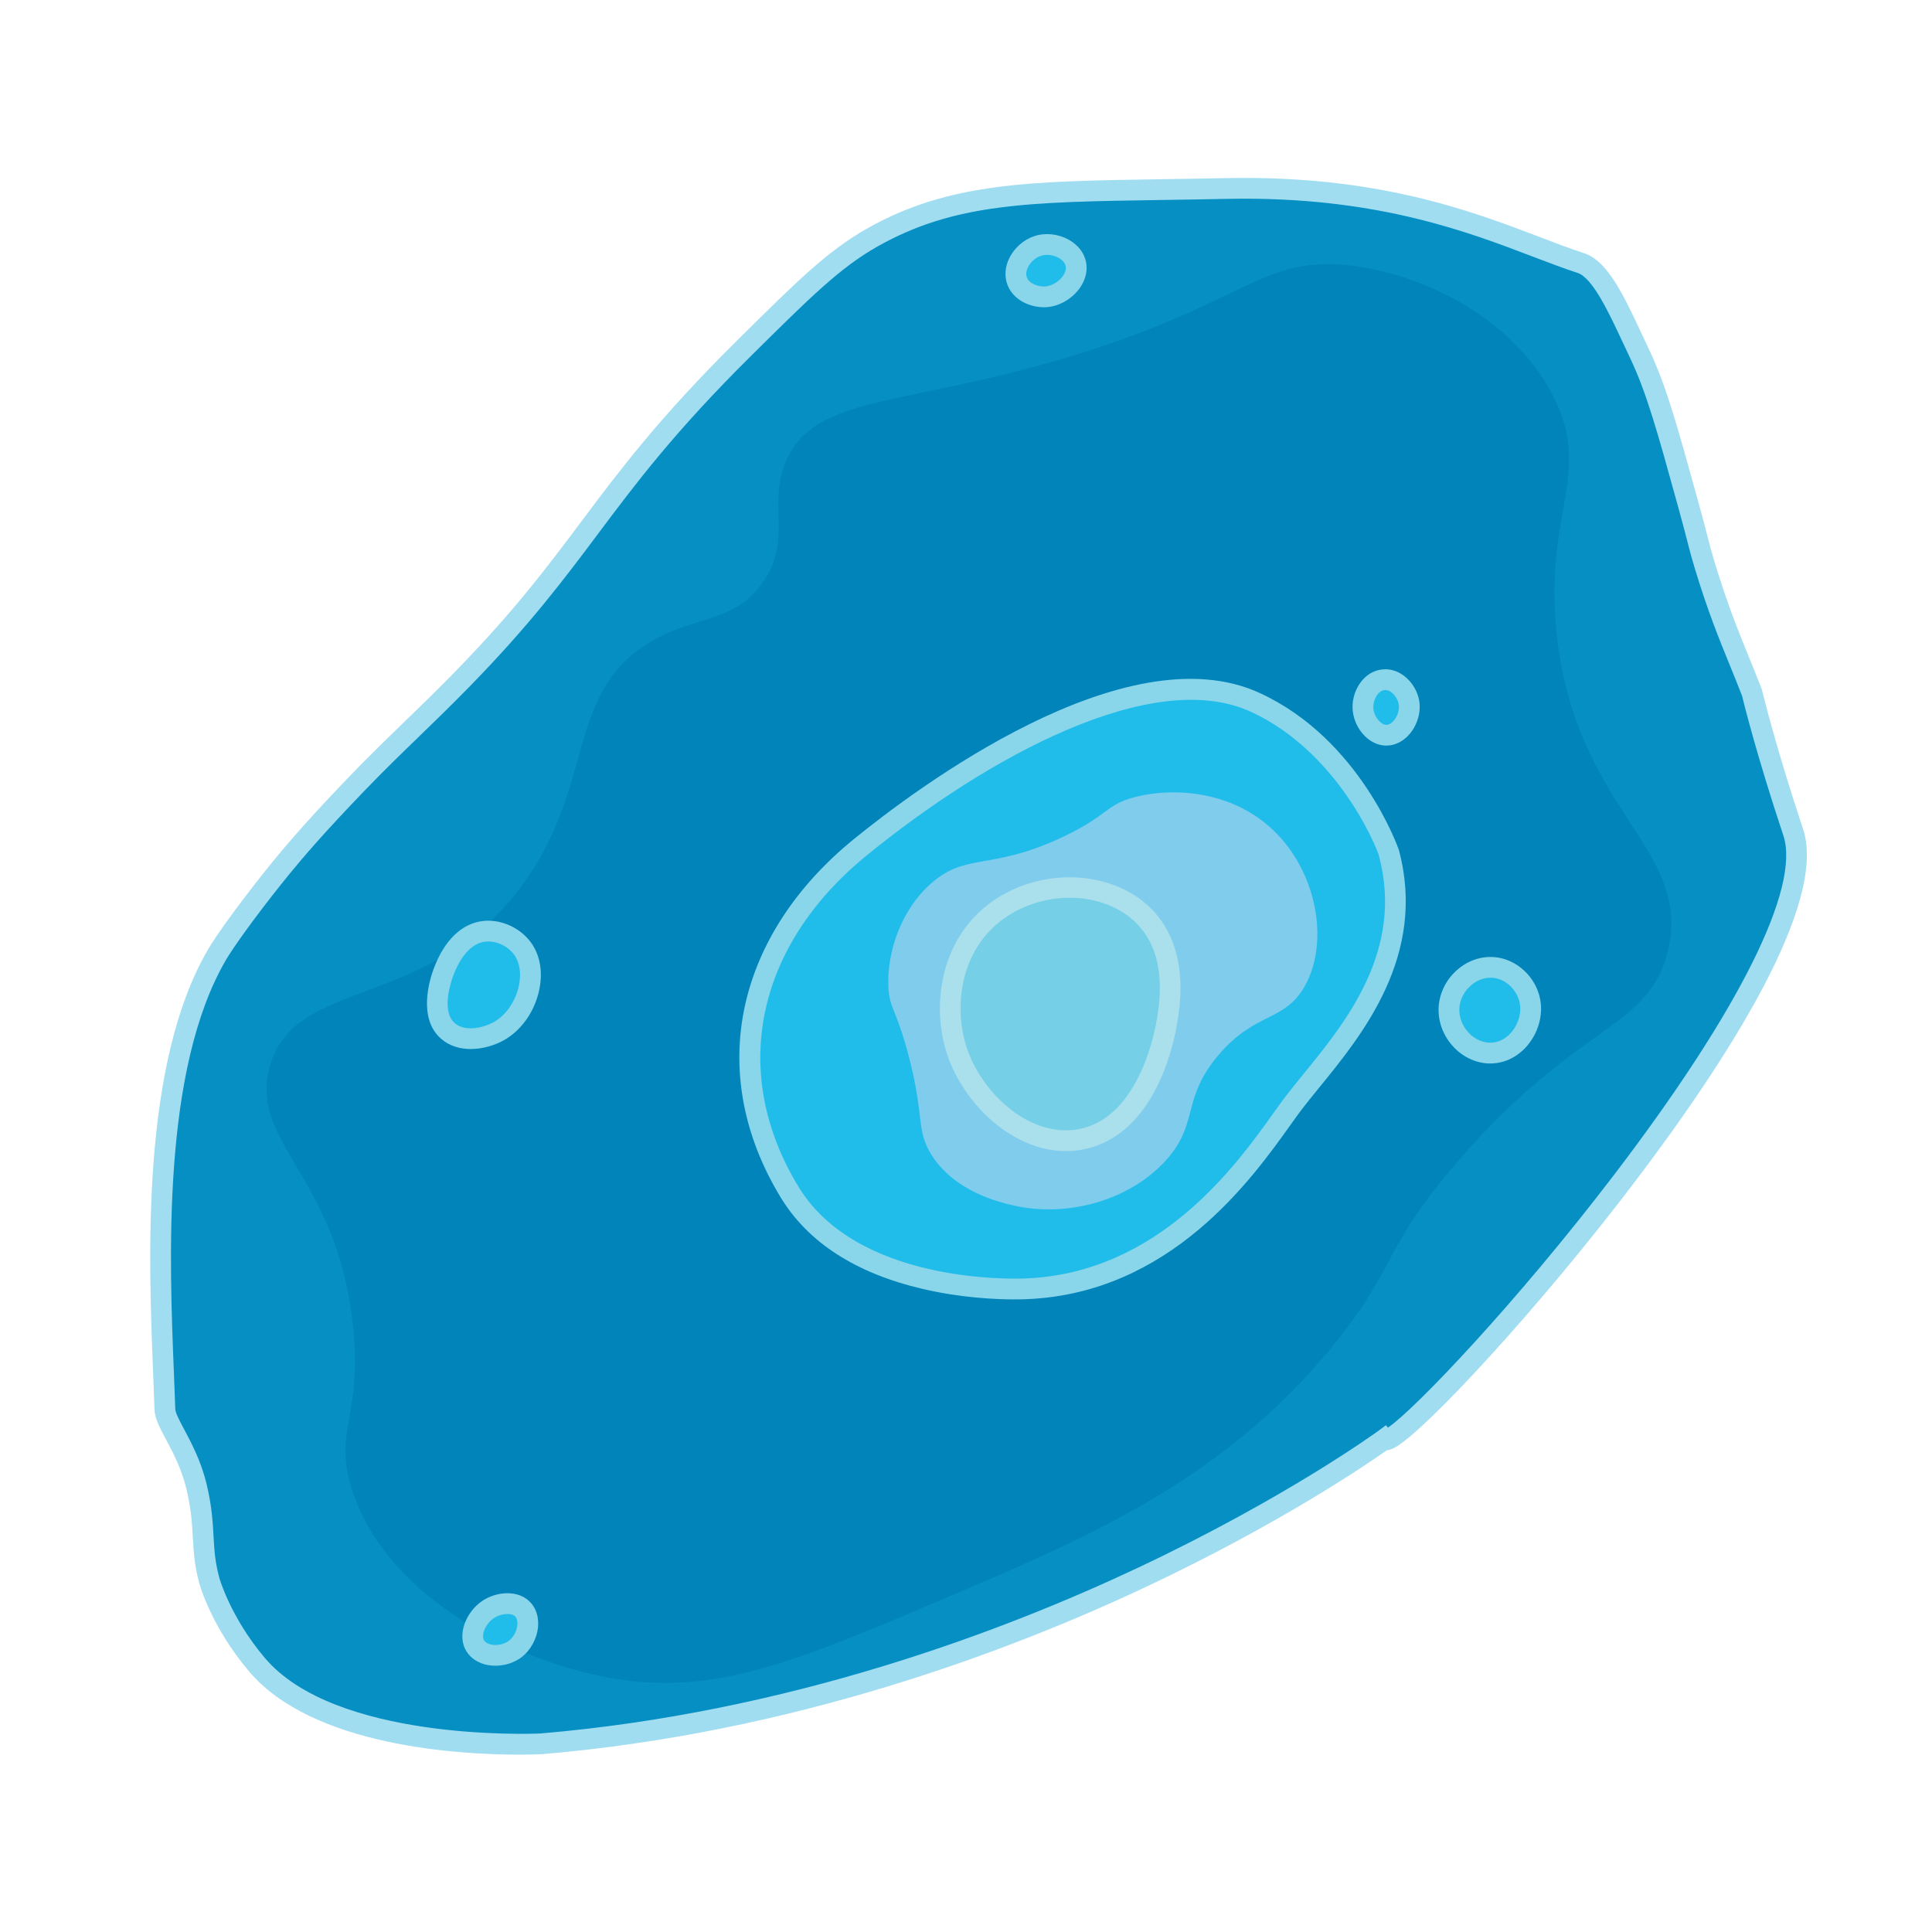 <?xml version="1.0" encoding="UTF-8"?>
<svg id="Layer_4" xmlns="http://www.w3.org/2000/svg" width="1024" height="1024" version="1.1" viewBox="0 0 1024 1024">
  <!-- Generator: Adobe Illustrator 29.8.1, SVG Export Plug-In . SVG Version: 2.1.1 Build 2)  -->
  <g>
    <path d="M87.408,746.969c-1.939-59.297-11.056-174.987,27.731-241.176,4.027-6.873,15.139-22.416,29.412-40.336,11.756-14.761,23.93-28.575,44.422-49.902,19.916-20.727,34.875-33.888,56.486-56.032,66.713-68.358,71.81-98.593,148.672-174.739,31.854-31.557,47.781-47.336,68.067-58.824,48.221-27.307,95.281-24.088,187.395-26.05,97.813-2.084,150.183,27.143,188.235,39.496,11.679,3.791,20.916,26.477,31.092,47.899,9.036,19.022,14.708,39.572,26.05,80.672,5.87,21.268,4.93,19.545,8.403,31.092,9.325,31.008,17.375,47.689,25.21,68.067,0,0,6.843,28.931,21.849,73.95,24.398,73.194-208.521,332.029-216.807,321.849,0,0-190.582,139.835-447.059,161.345-7.93.347-111.612,3.916-150.42-42.017-19.394-22.954-25.21-44.538-25.21-44.538-4.963-18.418-1.49-27.533-6.723-49.58-4.956-20.883-16.555-33.479-16.807-41.176Z" fill="#068fc3"/>
    <path d="M275.091,929.999c-30.847,0-109.295-4.123-143.145-44.187-19.955-23.618-26.069-45.728-26.319-46.657-2.621-9.723-3.017-16.882-3.436-24.461-.4-7.22-.813-14.685-3.328-25.279-2.605-10.977-7.201-19.594-10.894-26.518-3.299-6.187-5.905-11.074-6.059-15.749h0c-.186-5.684-.44-11.931-.708-18.544-2.498-61.48-6.68-164.38,29.191-225.593,4.639-7.917,16.637-24.386,29.854-40.982,12.41-15.581,24.959-29.68,44.759-50.286,10.447-10.873,19.401-19.543,28.88-28.722,8.525-8.255,17.34-16.792,27.635-27.34,31.062-31.828,48.296-54.84,66.542-79.204,20.217-26.996,41.122-54.91,82.196-95.601,32.162-31.863,48.303-47.854,69.228-59.702,43.239-24.485,85.91-25.126,156.605-26.188,10.594-.159,21.548-.324,33.383-.576,80.315-1.7,130.335,17.38,166.864,31.32,8.274,3.158,16.091,6.14,23.187,8.444,12.556,4.076,20.991,22.158,30.759,43.095,1.191,2.553,2.391,5.123,3.603,7.675,9.243,19.458,14.972,40.215,26.385,81.569,2.842,10.299,4.104,15.265,5.025,18.892.983,3.872,1.577,6.208,3.343,12.08,6.696,22.264,12.711,37.021,18.528,51.292,2.254,5.53,4.383,10.753,6.549,16.386l.219.708c.067.287,6.973,29.252,21.714,73.477,13.233,39.701-40.651,122.93-88.185,185.76-51.429,67.979-112.135,133.32-128.108,142.098-1.645.903-3.073,1.338-4.3,1.467-9.518,6.726-55.745,38.454-126.434,71.843-73.132,34.543-188.291,78.066-321.597,89.245l-.219.015c-1.832.08-5.942.225-11.718.225ZM659.426,105.304c-3.188,0-6.423.034-9.715.104-11.87.253-22.842.418-33.452.577-71.288,1.07-110.557,1.66-151.351,24.761-19.646,11.125-35.438,26.77-66.901,57.939-40.502,40.125-61.161,67.709-81.138,94.386-17.655,23.574-35.91,47.951-67.475,80.293-10.403,10.66-19.275,19.251-27.855,27.559-9.406,9.108-18.291,17.712-28.601,28.442-19.545,20.34-31.905,34.224-44.086,49.518-14.847,18.641-25.424,33.642-28.969,39.69-34.239,58.429-30.14,159.31-27.691,219.584.27,6.637.524,12.904.712,18.632h0c.069,2.117,2.353,6.399,4.771,10.933,3.78,7.087,8.957,16.794,11.891,29.153,2.74,11.548,3.201,19.869,3.607,27.212.404,7.293.752,13.592,3.074,22.206.054.197,5.819,20.782,24.101,42.42,37.164,43.986,140.082,40.322,145.869,40.076,131.501-11.048,245.212-54.003,317.446-88.097,78.392-37,126.236-71.845,126.71-72.192l4.217-3.093,1.031,1.267c13.676-9.141,67.839-65.749,120.232-134.464,65.956-86.503,98.527-151.886,89.361-179.384-14.005-42.015-21.033-70.5-21.894-74.05-2.083-5.405-4.151-10.48-6.339-15.847-5.914-14.508-12.029-29.511-18.875-52.275-1.835-6.1-2.485-8.662-3.471-12.539-.91-3.581-2.156-8.484-4.968-18.674-11.243-40.737-16.886-61.185-25.717-79.775-1.224-2.575-2.434-5.168-3.636-7.745-7.584-16.257-16.181-34.684-24.187-37.283-7.361-2.39-15.304-5.421-23.712-8.629-34.18-13.043-80.463-30.704-152.993-30.704Z" fill="#a1ddf1"/>
  </g>
  <path d="M317.842,888.279c-49.556-10.346-114.361-44.038-131.479-99.385-9.572-30.951,5.48-37.273.844-84.764-7.854-80.455-54.496-97.577-44.516-137.69,12.408-49.877,85.977-29.257,135.62-99.385,37.353-52.767,21.61-101.042,67.292-127.338,23.42-13.481,42.847-9.593,57.975-30.023,17.219-23.254,2.579-42.508,13.458-66.257,15.631-34.122,61.223-27.929,148.043-53.834,95.897-28.613,103.238-54.956,152.184-48.657,40.494,5.211,86.822,29.85,106.632,70.398,19.846,40.621-5.269,59.659,1.035,123.197,9.492,95.662,72.592,114.675,59.01,169.783-10.249,41.582-47.793,37.325-111.809,111.809-39.184,45.591-31.725,54.874-63.995,95.117-57.744,72.012-130.304,102.991-201.877,133.549-86.611,36.979-130.273,55.62-188.418,43.481Z" fill="#0084ba"/>
  <g>
    <path d="M418.501,631.843c-39.652-65.16-21.492-134.72,37.385-182.714,16.093-13.118,136.284-110.34,209.341-76.901,48.694,22.288,69.766,75.455,70.921,79.782,16.329,61.155-29.368,104.812-50.628,132.763-16.904,22.224-59.836,95.087-141.809,98.33-8.612.341-92.474,2.534-125.21-51.261Z" fill="#21bdea"/>
    <path d="M537.795,688.71c-10.033,0-28.511-.797-48.899-5.582-35.318-8.288-60.583-24.581-75.093-48.426-19.865-32.644-26.411-67.858-18.929-101.836,7.215-32.769,27.111-63.198,57.537-88,32.455-26.455,143.884-110.239,215.105-77.639,53.556,24.514,73.796,82.8,73.946,83.364,14.895,55.786-19.442,97.886-42.165,125.743-3.417,4.19-6.645,8.147-9.399,11.77-1.681,2.209-3.648,4.966-5.928,8.157-20.699,28.992-63.771,89.321-140.041,92.339-1.35.053-3.437.11-6.134.11ZM423.199,628.983c30.827,50.657,111.229,48.989,120.295,48.624,70.885-2.804,111.841-60.17,131.523-87.738,2.33-3.265,4.343-6.083,6.124-8.426,2.868-3.77,6.153-7.798,9.632-12.062,22.58-27.685,53.505-65.6,40.062-115.952-.511-1.845-5.808-15.533-16.945-31.592-9.868-14.228-26.718-33.516-50.952-44.608-52.007-23.807-139.26,23.736-203.577,76.163-58.965,48.065-72.822,115.348-36.162,175.591Z" fill="#89d5ea"/>
  </g>
  <g>
    <path d="M237.514,546.529c-10.66-9.13-3.419-28.669-2.521-31.092,1.358-3.666,7.557-20.393,21.849-21.849,7.921-.807,15.898,3.325,20.168,9.244,9.249,12.82,2.132,35.432-12.605,43.697-7.158,4.015-19.349,6.459-26.891,0Z" fill="#21bdea"/>
    <path d="M249.513,556.008c-5.622,0-11.167-1.526-15.576-5.303-12.594-10.784-6.323-31.185-4.101-37.18,5.64-15.222,15.033-24.246,26.448-25.41,9.411-.964,19.532,3.661,25.186,11.497,4.875,6.756,6.387,15.79,4.257,25.436-2.498,11.311-9.463,21.134-18.632,26.276-4.973,2.789-11.325,4.683-17.583,4.683ZM258.805,498.989c-.472,0-.941.023-1.405.07-7.018.715-13.144,7.21-17.249,18.289-1.137,3.067-6.434,18.688.941,25.003h0c5.627,4.819,15.636,2.177,20.623-.619,6.381-3.579,11.466-10.88,13.271-19.055,1.424-6.448.536-12.509-2.436-16.627-3.094-4.288-8.583-7.061-13.745-7.061Z" fill="#89d5ea"/>
  </g>
  <g>
    <path d="M555.025,157.251c-5.904.661-13.681-2.045-15.966-8.403-2.652-7.379,3.401-16.032,10.924-18.487,8.102-2.644,18.357,1.755,20.168,9.244,1.933,7.993-6.438,16.675-15.126,17.647Z" fill="#21bdea"/>
    <path d="M553.287,162.846c-7.67,0-16.467-3.969-19.404-12.137-1.567-4.361-1.195-9.286,1.048-13.87,2.682-5.479,7.671-9.855,13.347-11.708,5.82-1.899,12.614-1.181,18.177,1.924,4.713,2.63,7.924,6.628,9.043,11.256,1.137,4.702.027,9.77-3.124,14.269-3.874,5.53-10.286,9.415-16.735,10.137h0c-.766.086-1.552.129-2.35.129ZM555.006,135.084c-1.151,0-2.277.166-3.316.504-2.819.92-5.52,3.309-6.879,6.086-.653,1.336-1.284,3.342-.576,5.312,1.228,3.414,6.262,5.234,10.179,4.798h0c3.302-.37,6.898-2.586,8.95-5.516.762-1.086,1.961-3.229,1.442-5.373-.385-1.589-1.737-3.133-3.713-4.236-1.857-1.037-4.012-1.576-6.087-1.576Z" fill="#89d5ea"/>
  </g>
  <g>
    <path d="M791.546,512.768c-11.847-.934-22.676,9.086-23.529,21.008-.926,12.946,10.139,24.935,22.689,24.37,13.374-.602,22.721-15.204,20.168-27.731-1.791-8.789-9.504-16.873-19.328-17.647Z" fill="#21bdea"/>
    <path d="M789.872,563.665c-6.974,0-13.883-3.018-19.106-8.381-5.803-5.959-8.804-13.94-8.235-21.9.529-7.385,4.164-14.485,9.973-19.482,5.6-4.815,12.517-7.165,19.476-6.616,11.657.918,21.87,10.184,24.285,22.031,1.645,8.07-.582,17.001-5.956,23.892-4.983,6.39-11.856,10.095-19.354,10.433-.36.017-.721.024-1.081.024ZM790.005,518.207c-3.648,0-7.277,1.41-10.329,4.034-3.603,3.099-5.853,7.446-6.173,11.928-.346,4.83,1.529,9.729,5.143,13.44,3.307,3.394,7.602,5.227,11.813,5.043,4.232-.191,8.201-2.396,11.175-6.21,3.371-4.322,4.847-10.043,3.851-14.929-1.218-5.977-6.668-12.655-14.37-13.263h0c-.369-.029-.738-.044-1.108-.044Z" fill="#89d5ea"/>
  </g>
  <g>
    <path d="M272.958,874.089c-6.396,4.769-17.122,4.468-21.008-1.681-3.83-6.06.606-15.234,6.723-19.328,5.286-3.538,14.062-4.777,18.487,0,4.972,5.367,2.386,16.097-4.202,21.008Z" fill="#21bdea"/>
    <path d="M262.578,882.875c-1.359,0-2.711-.119-4.032-.364-4.907-.909-8.901-3.453-11.246-7.163-5.568-8.811-.088-21.215,8.313-26.837,7.527-5.038,19.154-6.104,25.581.832,3.03,3.271,4.442,7.874,3.975,12.962-.579,6.316-3.998,12.521-8.924,16.194h0c-3.784,2.821-8.764,4.376-13.668,4.376ZM269.04,855.452c-2.446,0-5.301.856-7.308,2.199-4.304,2.881-6.942,8.956-5.132,11.819.929,1.471,2.875,2.024,3.952,2.225,3.076.567,6.739-.241,9.12-2.015h0c2.425-1.809,4.251-5.176,4.545-8.38.175-1.911-.223-3.545-1.091-4.481-.882-.953-2.386-1.367-4.086-1.367Z" fill="#89d5ea"/>
  </g>
  <g>
    <path d="M734.971,389.686c-6.765.136-12.664-7.704-12.605-15.126.048-6.02,4.029-13.613,10.924-14.286,6.819-.666,12.307,5.845,13.445,11.765,1.544,8.031-4.433,17.5-11.765,17.647Z" fill="#21bdea"/>
    <path d="M734.8,395.188c-4.068,0-8.099-1.772-11.377-5.011-4.151-4.101-6.603-9.955-6.558-15.66.071-8.937,6.034-18.754,15.891-19.716,9.871-.971,17.739,7.66,19.381,16.201,1.137,5.913-.644,12.659-4.646,17.604-3.358,4.149-7.766,6.486-12.41,6.58h0c-.094.002-.188.003-.281.003ZM734.218,365.73c-.131,0-.262.006-.393.019-3.652.356-5.933,5.397-5.96,8.855-.021,2.711,1.27,5.753,3.289,7.748.698.69,2.092,1.836,3.644,1.836.021,0,.041,0,.062,0h0c1.328-.026,2.814-.938,4.08-2.501,1.987-2.456,2.927-5.835,2.394-8.608-.676-3.518-3.874-7.348-7.116-7.348Z" fill="#89d5ea"/>
  </g>
  <path d="M537.126,638.908c-7.179-1.655-31.12-7.174-43.481-26.917-8.363-13.357-3.417-20.433-12.423-53.834-6.425-23.828-9.849-23.589-10.353-35.199-.776-17.885,6.392-40.514,22.776-54.869,18.808-16.479,31.893-6.4,70.398-24.846,23.627-11.319,21.917-16.655,37.27-20.705,20.935-5.523,55.044-3.759,77.645,21.741,19.979,22.542,24.95,56.847,12.423,78.68-10.83,18.876-25.958,13.124-45.552,36.234-19.89,23.46-10.115,36.244-27.952,55.904-19.03,20.976-51.954,30.45-80.751,23.811Z" fill="#7fcced"/>
  <g>
    <path d="M572.516,603.936c-28.536,5.18-56.198-19.957-65.222-46.587-7.956-23.479-3.832-55.224,19.67-73.504,23.686-18.423,60.341-17.949,79.715,2.071,18.562,19.18,13.231,48.006,11.388,57.975-.904,4.886-9.907,53.575-45.552,60.045Z" fill="#74cfe7"/>
    <path d="M564.935,610.117c-28.376.003-54.027-24.969-62.85-51.003-8.123-23.971-4.858-59.107,21.502-79.611,26.145-20.336,66.007-19.152,87.045,2.587,20.534,21.218,14.746,52.516,12.844,62.8-2.486,13.444-13.438,57.823-49.978,64.456h0c-2.87.521-5.733.771-8.563.771ZM566.977,475.845c-12.798,0-26.029,4.091-36.636,12.341-22.118,17.203-24.751,46.997-17.838,67.398,4.238,12.505,12.784,24.4,23.446,32.634,11.337,8.754,23.975,12.411,35.584,10.307,30.371-5.514,39.587-47.312,41.126-55.634,1.821-9.848,6.659-36.007-9.932-53.15-8.938-9.236-22.098-13.895-35.751-13.895Z" fill="#aadfec"/>
  </g>
</svg>